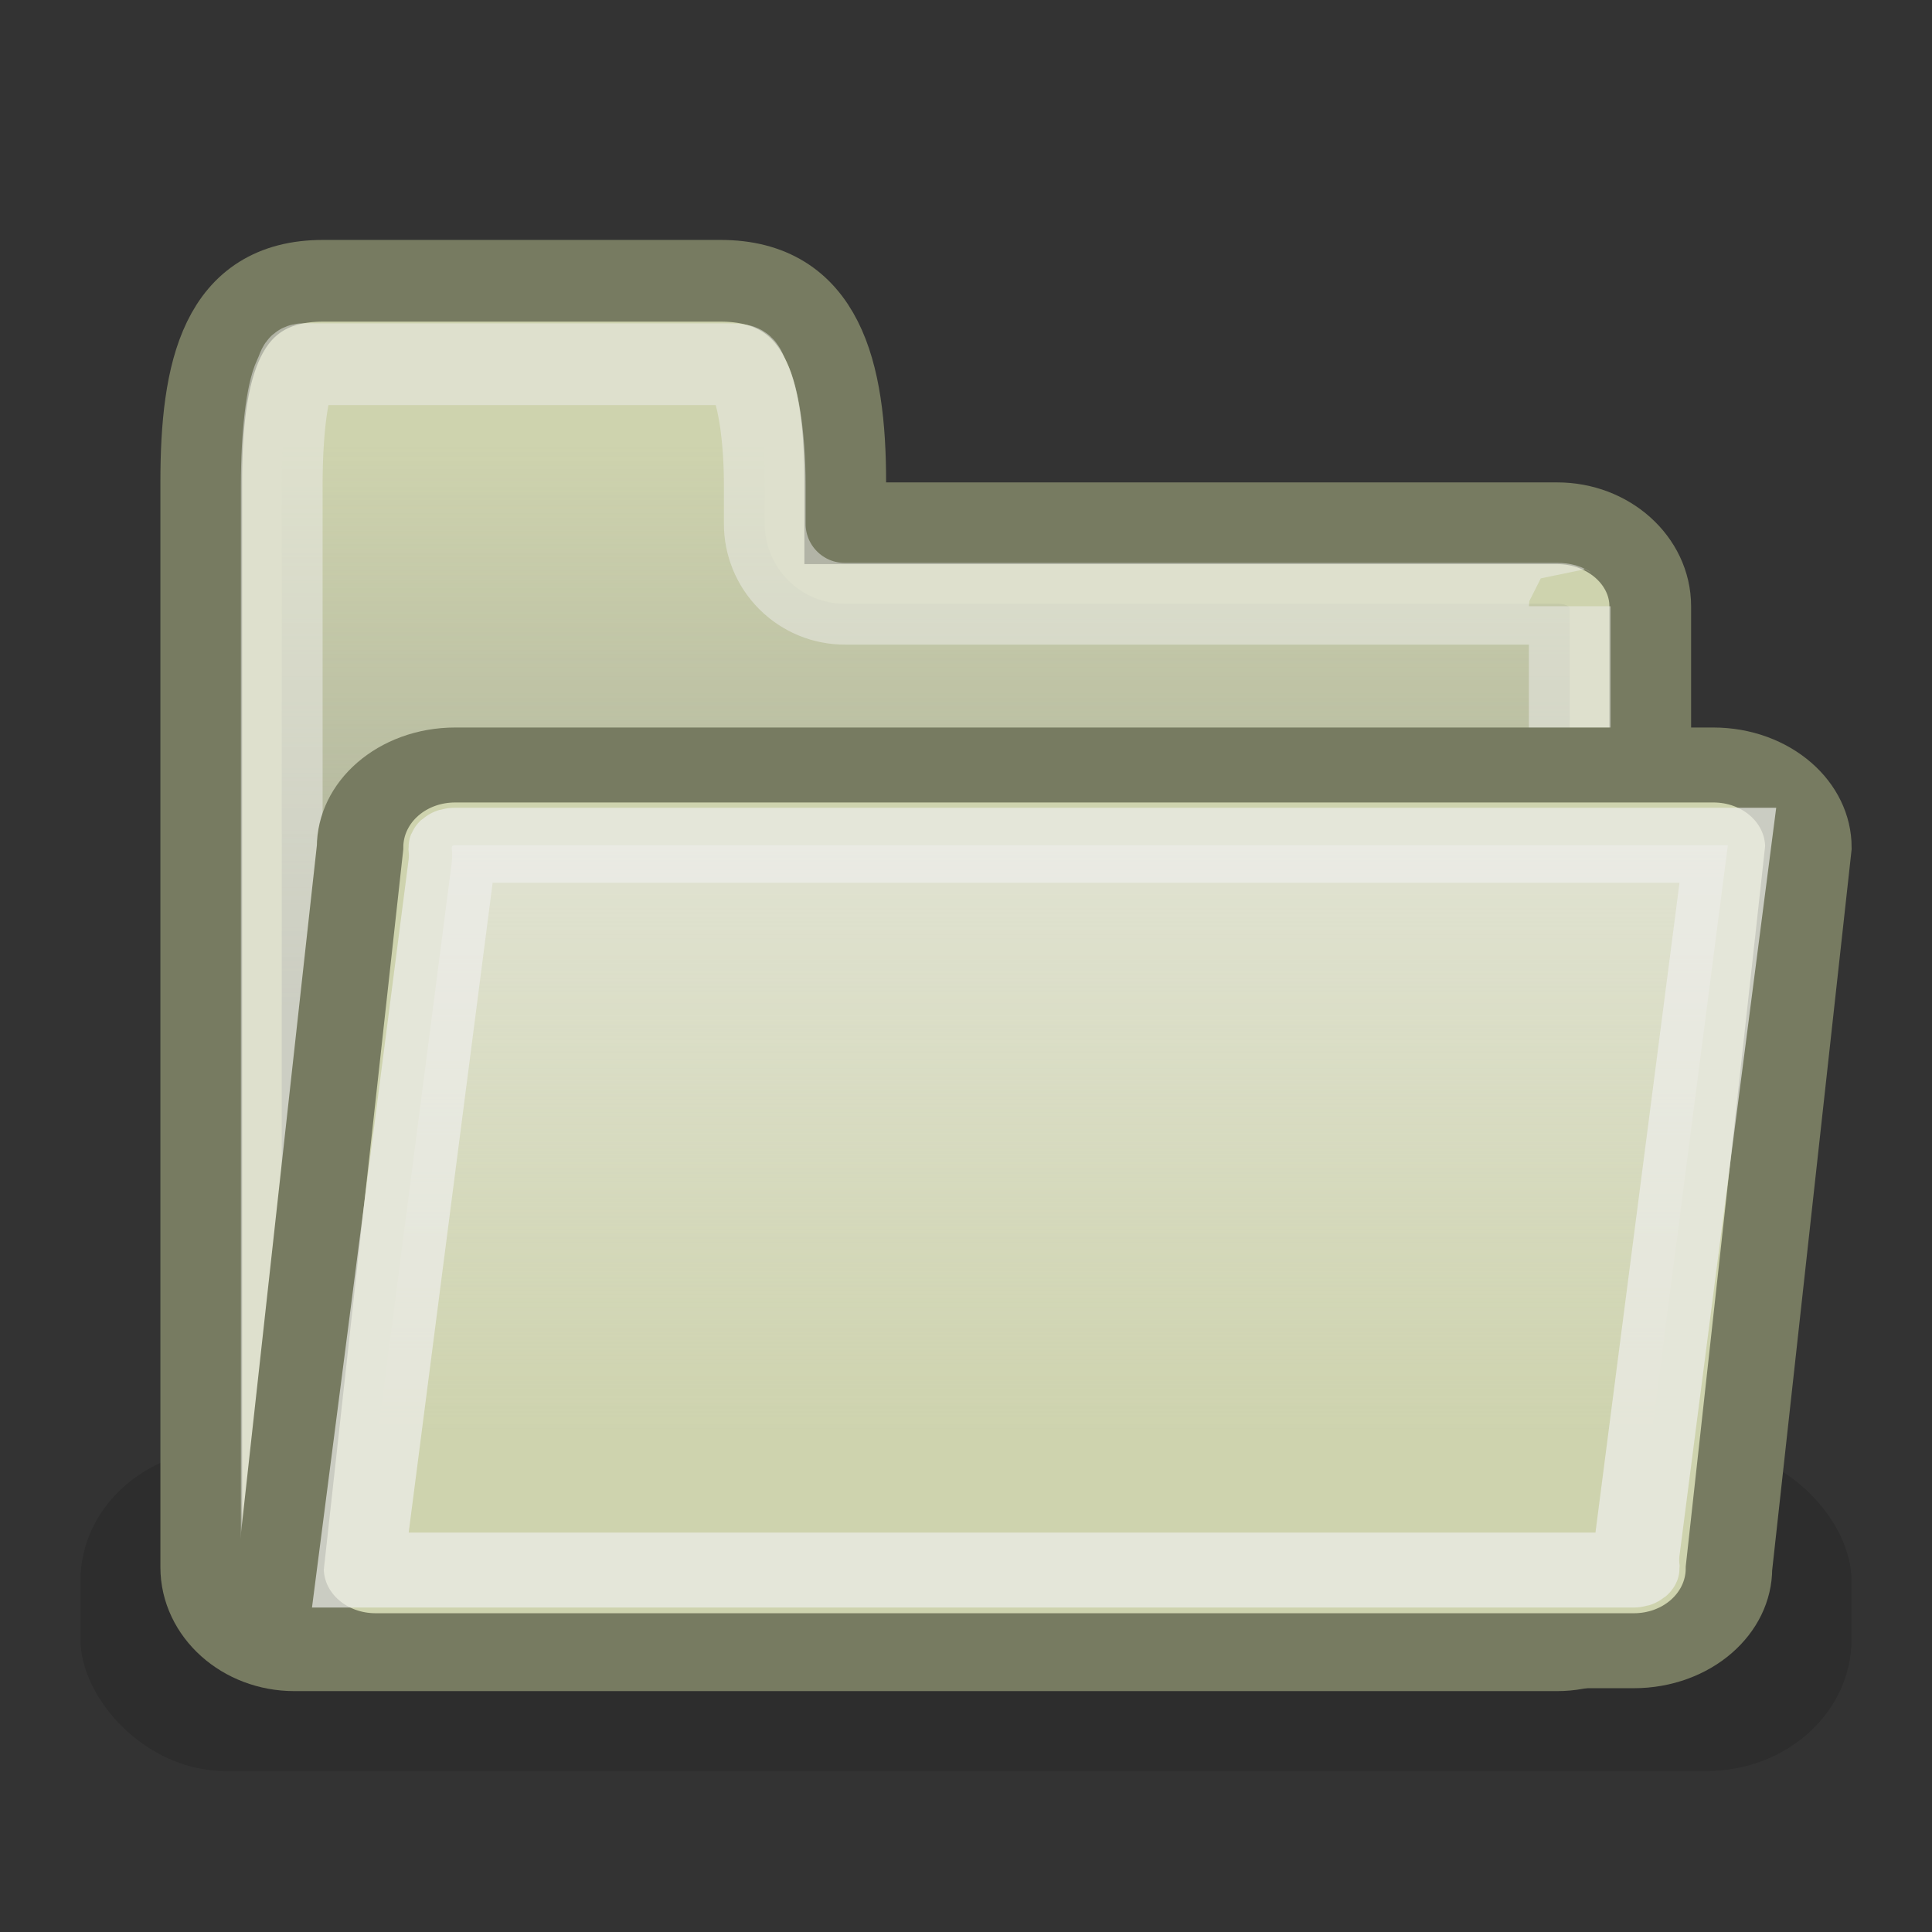 <?xml version="1.0" encoding="UTF-8" standalone="no"?>
<!-- Created with Inkscape (http://www.inkscape.org/) -->
<svg
   xmlns:dc="http://purl.org/dc/elements/1.1/"
   xmlns:cc="http://web.resource.org/cc/"
   xmlns:rdf="http://www.w3.org/1999/02/22-rdf-syntax-ns#"
   xmlns:svg="http://www.w3.org/2000/svg"
   xmlns="http://www.w3.org/2000/svg"
   xmlns:xlink="http://www.w3.org/1999/xlink"
   xmlns:sodipodi="http://sodipodi.sourceforge.net/DTD/sodipodi-0.dtd"
   xmlns:inkscape="http://www.inkscape.org/namespaces/inkscape"
   width="24"
   height="24"
   id="svg4220"
   sodipodi:version="0.32"
   inkscape:version="0.44.1"
   version="1.0"
   sodipodi:docbase="/home/hbons/GUI/Tango/GTK-stock"
   sodipodi:docname="gtk-directory.svg"
   inkscape:export-filename="/home/hbons/GUI/Tango/GTK-stock/gtk-directory.png"
   inkscape:export-xdpi="90"
   inkscape:export-ydpi="90">
  <rect width="100%" height="100%" fill="#333333" stroke="none"/>
  <defs
     id="defs4222">
    <linearGradient
       inkscape:collect="always"
       id="linearGradient6216">
      <stop
         style="stop-color:#2e3436;stop-opacity:1;"
         offset="0"
         id="stop6218" />
      <stop
         style="stop-color:#2e3436;stop-opacity:0;"
         offset="1"
         id="stop6220" />
    </linearGradient>
    <linearGradient
       inkscape:collect="always"
       id="linearGradient6206">
      <stop
         style="stop-color:#2e3436;stop-opacity:1;"
         offset="0"
         id="stop6208" />
      <stop
         style="stop-color:#2e3436;stop-opacity:0;"
         offset="1"
         id="stop6210" />
    </linearGradient>
    <linearGradient
       inkscape:collect="always"
       id="linearGradient6192">
      <stop
         style="stop-color:#2e3436;stop-opacity:1;"
         offset="0"
         id="stop6194" />
      <stop
         style="stop-color:#2e3436;stop-opacity:0;"
         offset="1"
         id="stop6196" />
    </linearGradient>
    <linearGradient
       inkscape:collect="always"
       id="linearGradient6174">
      <stop
         style="stop-color:#888a85;stop-opacity:1;"
         offset="0"
         id="stop6176" />
      <stop
         style="stop-color:#888a85;stop-opacity:0;"
         offset="1"
         id="stop6178" />
    </linearGradient>
    <linearGradient
       inkscape:collect="always"
       id="linearGradient6166">
      <stop
         style="stop-color:#eeeeec;stop-opacity:1;"
         offset="0"
         id="stop6168" />
      <stop
         style="stop-color:#eeeeec;stop-opacity:0;"
         offset="1"
         id="stop6170" />
    </linearGradient>
    <linearGradient
       inkscape:collect="always"
       xlink:href="#linearGradient6166"
       id="linearGradient6172"
       x1="13.031"
       y1="9.342"
       x2="13.031"
       y2="18.346"
       gradientUnits="userSpaceOnUse" />
    <linearGradient
       inkscape:collect="always"
       xlink:href="#linearGradient6174"
       id="linearGradient6180"
       x1="8.577"
       y1="12.492"
       x2="8.577"
       y2="5.532"
       gradientUnits="userSpaceOnUse" />
    <radialGradient
       inkscape:collect="always"
       xlink:href="#linearGradient6192"
       id="radialGradient6198"
       cx="3.952"
       cy="21.274"
       fx="3.952"
       fy="21.274"
       r="1.683"
       gradientTransform="matrix(1,0,0,0.815,0,3.931)"
       gradientUnits="userSpaceOnUse" />
    <radialGradient
       inkscape:collect="always"
       xlink:href="#linearGradient6192"
       id="radialGradient6202"
       gradientUnits="userSpaceOnUse"
       gradientTransform="matrix(1,0,0,0.815,0,3.931)"
       cx="3.952"
       cy="21.274"
       fx="3.952"
       fy="21.274"
       r="1.683" />
    <radialGradient
       inkscape:collect="always"
       xlink:href="#linearGradient6206"
       id="radialGradient6212"
       cx="12.002"
       cy="21.182"
       fx="12.002"
       fy="21.182"
       r="9.002"
       gradientTransform="matrix(1,0,0,0.183,0,17.308)"
       gradientUnits="userSpaceOnUse" />
    <radialGradient
       inkscape:collect="always"
       xlink:href="#linearGradient6216"
       id="radialGradient6222"
       cx="11.581"
       cy="21.073"
       fx="11.581"
       fy="21.073"
       r="8.288"
       gradientTransform="matrix(1,0,0,0.208,0,16.7)"
       gradientUnits="userSpaceOnUse" />
  </defs>
  <sodipodi:namedview
     id="base"
     pagecolor="#ffffff"
     bordercolor="#666666"
     borderopacity="1.0"
     inkscape:pageopacity="0.0"
     inkscape:pageshadow="2"
     inkscape:zoom="27.328699"
     inkscape:cx="19.032687"
     inkscape:cy="12.99031"
     inkscape:current-layer="layer1"
     showgrid="true"
     inkscape:grid-bbox="true"
     inkscape:document-units="px"
     width="24px"
     height="24px"
     inkscape:window-width="1274"
     inkscape:window-height="966"
     inkscape:window-x="6"
     inkscape:window-y="25"
     showguides="true"
     inkscape:guide-bbox="true" />
  <g
     id="layer1"
     inkscape:label="Layer 1"
     inkscape:groupmode="layer">
    <rect
       ry="1.635"
       rx="1.635"
       y="19"
       x="2"
       height="4"
       width="20"
       id="rect5870"
       style="opacity:0.127;color:black;fill:black;fill-opacity:1;fill-rule:evenodd;stroke:none;stroke-width:1px;stroke-linecap:butt;stroke-linejoin:miter;marker:none;marker-start:none;marker-mid:none;marker-end:none;stroke-miterlimit:4;stroke-dasharray:none;stroke-dashoffset:0;stroke-opacity:1;visibility:visible;display:inline;overflow:visible"
       transform="matrix(1.1,0,0,1,-1.2,-1)" />
    <path
       style="fill:#ced3ae;fill-opacity:1;stroke:#777b61;stroke-width:1.015;stroke-miterlimit:4;stroke-opacity:1"
       d="M 4.013,3.488 C 2.742,3.488 2.5,4.603 2.5,5.988 L 2.5,6.5 L 2.5,19.469 C 2.5,20.033 3.016,20.5 3.656,20.5 L 19.344,20.5 C 19.984,20.5 20.5,20.033 20.5,19.469 L 20.5,7.531 C 20.5,6.967 19.984,6.5 19.344,6.5 L 10.5,6.5 C 10.5,5.841 10.5,6.441 10.5,5.988 C 10.5,4.603 10.221,3.488 8.951,3.488 L 4.013,3.488 z "
       id="path6119"
       sodipodi:nodetypes="ccccccccccccc" />
    <path
       style="opacity:0.5;fill:url(#linearGradient6180);fill-opacity:1;stroke:#eeeeec;stroke-width:1.015;stroke-miterlimit:4;stroke-opacity:1"
       d="M 4,4.525 C 3.656,4.525 3.748,4.489 3.656,4.681 C 3.565,4.873 3.5,5.387 3.5,6.025 L 3.5,6.5 L 3.5,19.469 C 3.5,19.427 3.499,19.5 3.656,19.5 L 19.344,19.5 C 19.501,19.5 19.5,19.427 19.5,19.469 L 19.5,7.531 C 19.5,7.573 19.501,7.5 19.344,7.5 L 10.5,7.5 C 10.234,7.502 9.979,7.397 9.791,7.209 C 9.603,7.021 9.498,6.766 9.5,6.5 C 9.5,5.841 9.5,6.478 9.5,6.025 C 9.5,5.402 9.413,4.908 9.312,4.712 C 9.212,4.516 9.282,4.525 8.938,4.525 L 4,4.525 z "
       id="path6128"
       sodipodi:nodetypes="cscccccccccsssscc" />
    <path
       transform="matrix(1.15,0,0,0.997,-2.51,-0.467)"
       style="fill:#ced3ae;fill-opacity:1;stroke:#777b61;stroke-width:0.934;stroke-miterlimit:4;stroke-opacity:1"
       d="M 7.1,10 L 20.69,10 C 21.259,10 21.717,10.458 21.717,11.028 L 20.859,20.008 C 20.859,20.578 20.4,21.036 19.831,21.036 L 6.241,21.036 C 5.672,21.036 5.213,20.578 5.213,20.008 L 6.072,11.028 C 6.072,10.458 6.53,10 7.1,10 z "
       id="rect6106"
       sodipodi:nodetypes="ccccccccc" />
    <path
       transform="matrix(1.15,0,0,0.997,-2.51,-0.467)"
       style="opacity:0.7;fill:url(#linearGradient6172);fill-opacity:1;stroke:#eeeeec;stroke-width:0.934;stroke-miterlimit:4;stroke-opacity:1"
       d="M 7.094,11 C 7.073,11 7.062,11.011 7.062,11.031 C 7.068,11.094 7.068,11.156 7.062,11.219 L 6.075,20.031 L 19.827,20.031 C 19.848,20.031 19.859,20.021 19.859,20 C 19.853,19.938 19.853,19.875 19.859,19.812 L 20.847,11 L 7.094,11 z "
       id="path6117"
       sodipodi:nodetypes="cscccsccc" />
  </g>
</svg>
